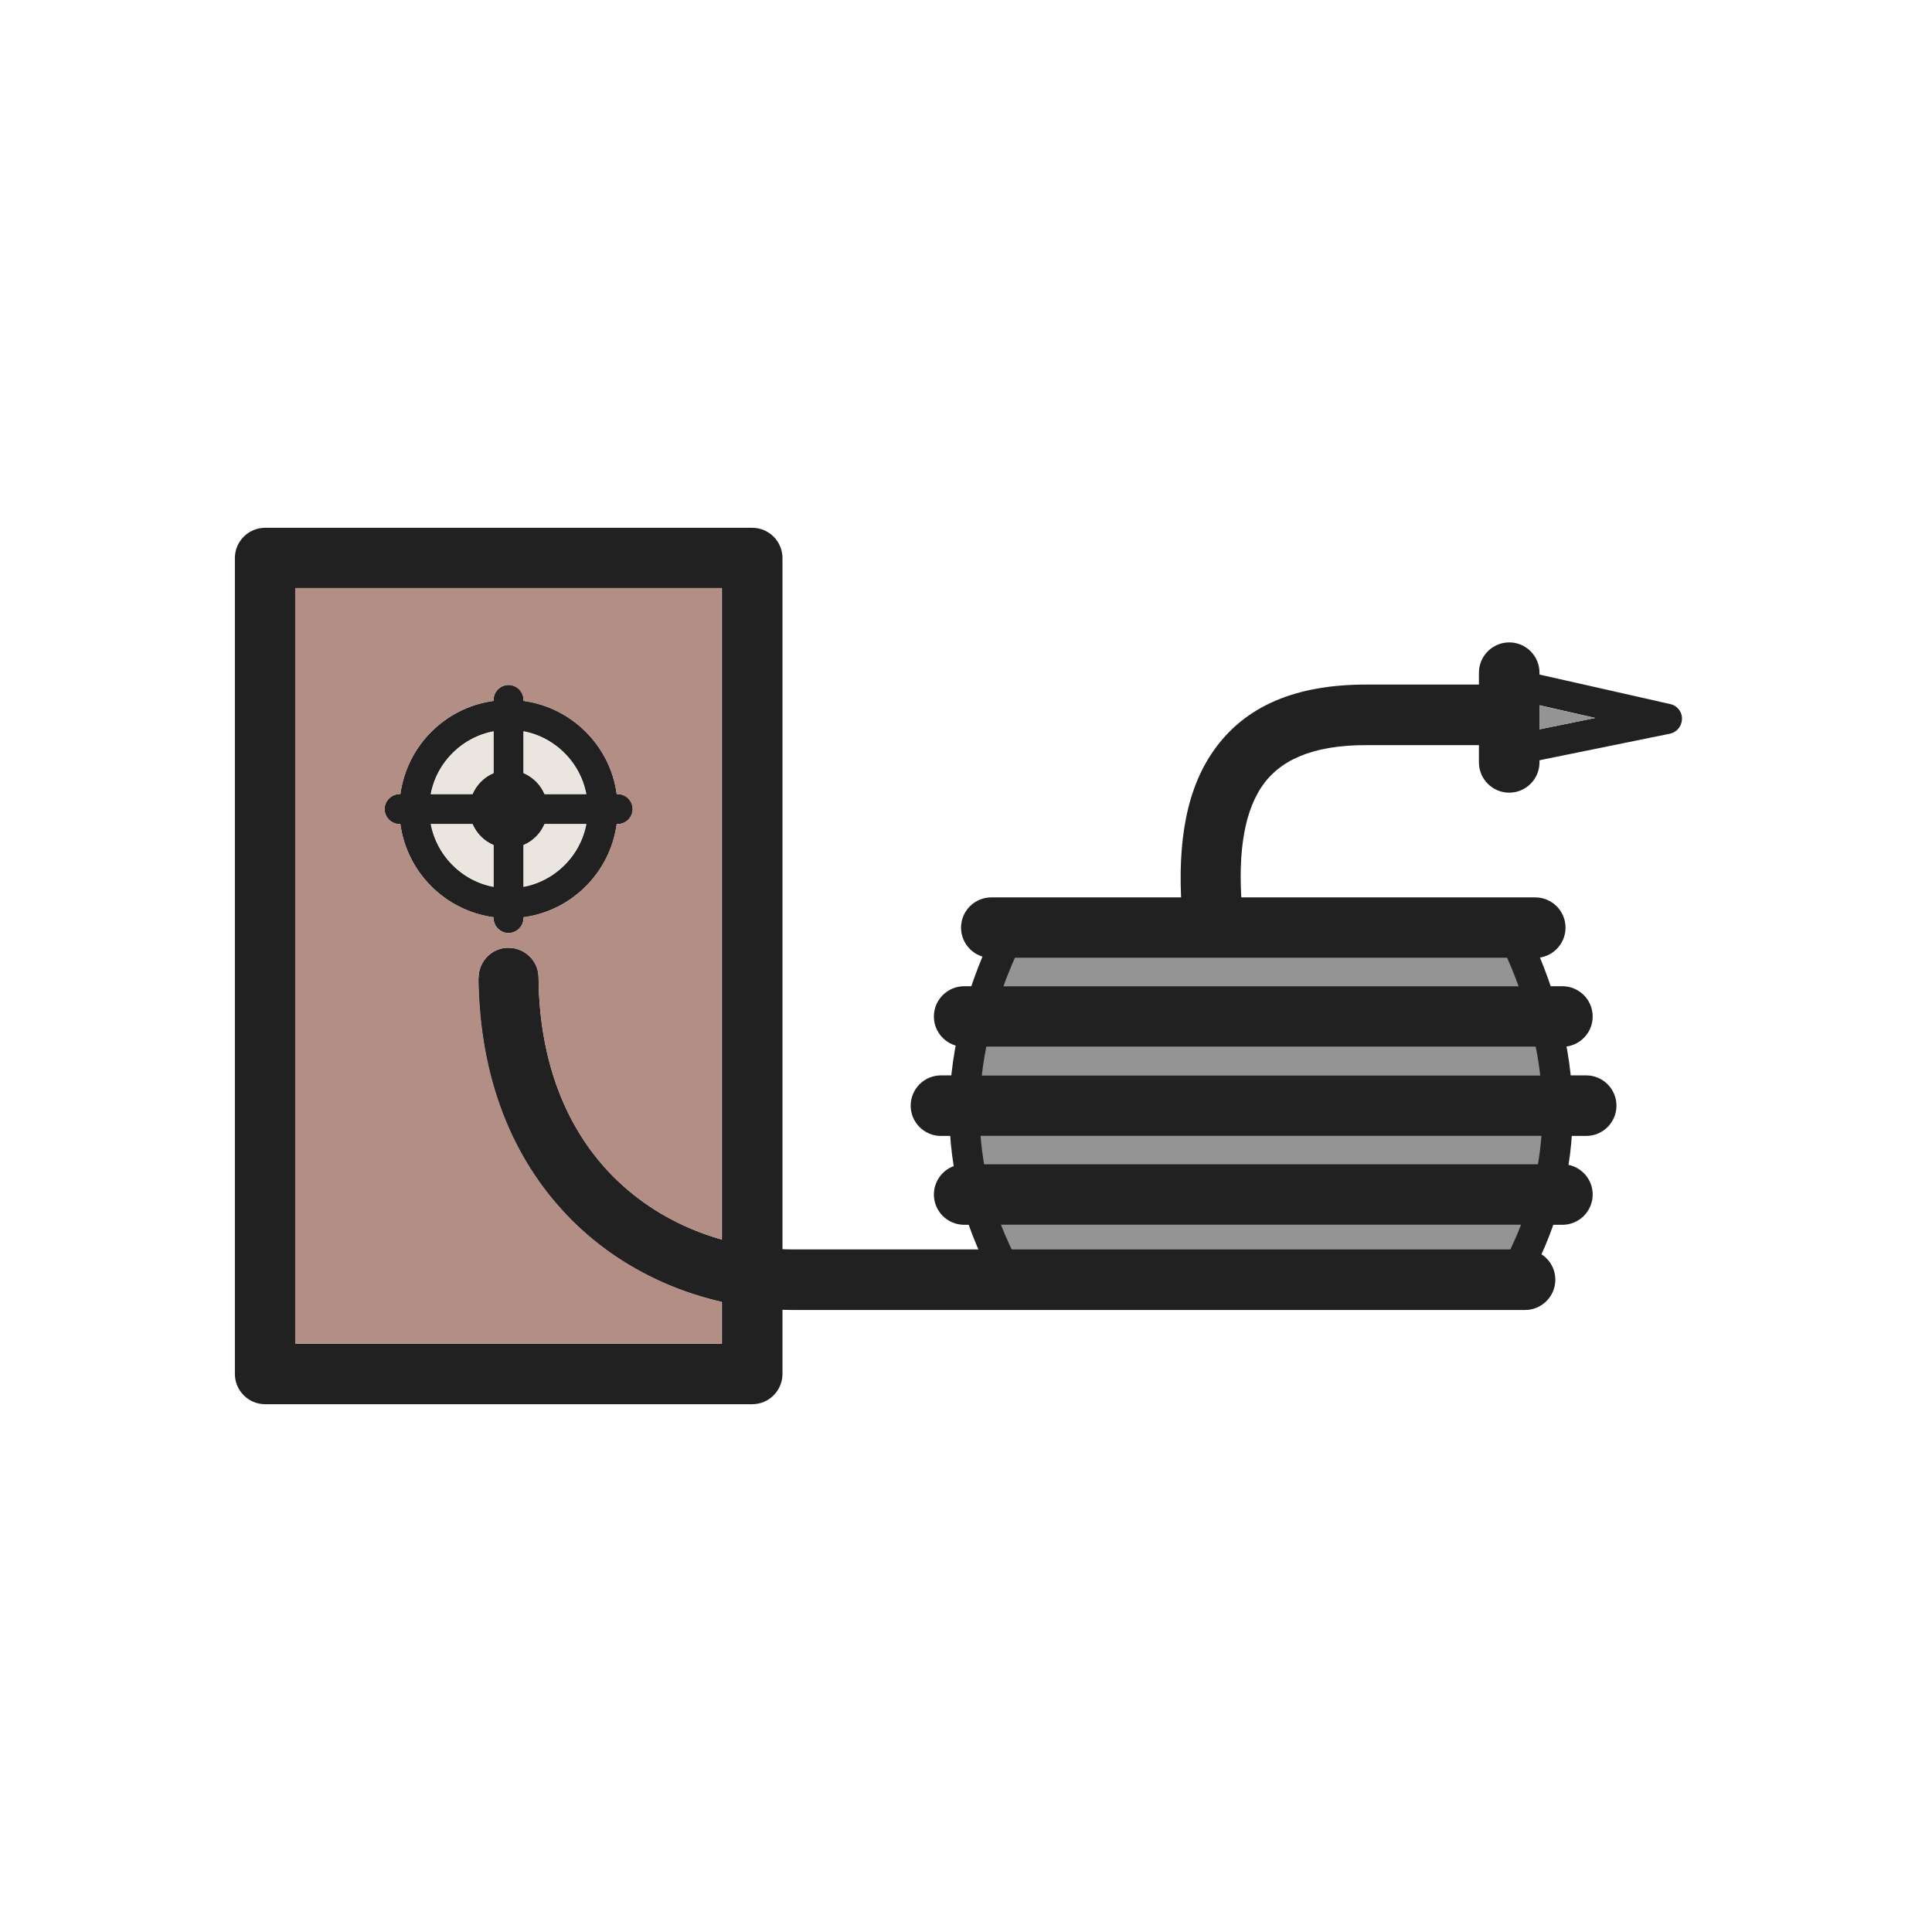 <?xml version="1.0" encoding="UTF-8"?>
<!DOCTYPE svg PUBLIC "-//W3C//DTD SVG 1.1//EN" "http://www.w3.org/Graphics/SVG/1.1/DTD/svg11.dtd">
<!-- Creator: CorelDRAW -->
<svg xmlns="http://www.w3.org/2000/svg" xml:space="preserve" width="6.827in" height="6.827in" style="shape-rendering:geometricPrecision; text-rendering:geometricPrecision; image-rendering:optimizeQuality; fill-rule:evenodd; clip-rule:evenodd"
viewBox="0 0 6.827 6.827"
 xmlns:xlink="http://www.w3.org/1999/xlink">
 <defs>
  <style type="text/css">
   <![CDATA[
    .str0 {stroke:#212121;stroke-width:0.107;stroke-linecap:round;stroke-linejoin:round}
    .fil4 {fill:none}
    .fil0 {fill:#949494}
    .fil2 {fill:#B38E85}
    .fil3 {fill:#EBE5DF}
    .fil1 {fill:#212121;fill-rule:nonzero}
   ]]>
  </style>
 </defs>
 <g id="Layer_x0020_1">
  <g id="_517331568">
   <path id="_517331808" class="fil0" d="M3.489 3.486l1.935 0c-0.012,-0.033 -0.025,-0.067 -0.039,-0.101l-1.857 0c-0.014,0.034 -0.027,0.067 -0.039,0.101z"/>
   <path id="_517331088" class="fil0" d="M5.482 3.699l-2.051 0c-0.006,0.034 -0.011,0.067 -0.015,0.101l2.082 0c-0.004,-0.033 -0.009,-0.067 -0.015,-0.101z"/>
   <path id="_517331448" class="fil0" d="M5.501 4.014l-2.09 0c0.002,0.034 0.006,0.067 0.012,0.101l2.066 0c0.005,-0.033 0.009,-0.067 0.012,-0.101z"/>
   <path id="_517331712" class="fil0" d="M5.433 4.328l-1.953 0c0.011,0.029 0.023,0.059 0.036,0.088l1.874 0c0.002,0 0.005,7.48031e-005 0.007,0 0.013,-0.029 0.026,-0.059 0.036,-0.088z"/>
  </g>
  <g id="_517330752">
   <path id="_517331064" class="fil1" d="M0.937 1.865l1.721 0c0.059,0 0.107,0.048 0.107,0.107l0 2.883c0,0.059 -0.048,0.107 -0.107,0.107l-1.721 0c-0.059,0 -0.107,-0.048 -0.107,-0.107l0 -2.883c0,-0.059 0.048,-0.107 0.107,-0.107zm1.614 0.213l-1.507 0 0 2.67 1.507 0 0 -2.67z"/>
   <path id="_517331304" class="fil1" d="M1.797 2.473c0.107,0 0.203,0.043 0.273,0.113 0.07,0.07 0.113,0.166 0.113,0.273 0,0.107 -0.043,0.203 -0.113,0.273 -0.07,0.07 -0.166,0.113 -0.273,0.113 -0.107,0 -0.203,-0.043 -0.273,-0.113 -0.07,-0.07 -0.113,-0.166 -0.113,-0.273 0,-0.107 0.043,-0.203 0.113,-0.273 0.07,-0.07 0.166,-0.113 0.273,-0.113zm0.198 0.188c-0.051,-0.051 -0.12,-0.082 -0.198,-0.082 -0.077,0 -0.147,0.031 -0.198,0.082 -0.051,0.051 -0.082,0.12 -0.082,0.198 0,0.077 0.031,0.147 0.082,0.198 0.051,0.051 0.12,0.082 0.198,0.082 0.077,0 0.147,-0.031 0.198,-0.082 0.051,-0.051 0.082,-0.12 0.082,-0.198 0,-0.077 -0.031,-0.147 -0.082,-0.198z"/>
   <path id="_517331184" class="fil1" d="M1.744 2.473c0,-0.029 0.024,-0.053 0.053,-0.053 0.029,0 0.053,0.024 0.053,0.053l0 0.771c0,0.029 -0.024,0.053 -0.053,0.053 -0.029,0 -0.053,-0.024 -0.053,-0.053l0 -0.771z"/>
   <path id="_517331016" class="fil1" d="M1.412 2.912c-0.029,0 -0.053,-0.024 -0.053,-0.053 0,-0.029 0.024,-0.053 0.053,-0.053l0.771 0c0.029,0 0.053,0.024 0.053,0.053 0,0.029 -0.024,0.053 -0.053,0.053l-0.771 0z"/>
   <path id="_517331136" class="fil1" d="M1.797 2.721c0.076,0 0.138,0.062 0.138,0.138 0,0.076 -0.062,0.138 -0.138,0.138 -0.076,0 -0.138,-0.062 -0.138,-0.138 0,-0.076 0.062,-0.138 0.138,-0.138z"/>
   <path id="_517331280" class="fil1" d="M1.691 3.456c-0,-0.059 0.047,-0.107 0.105,-0.107 0.059,-0 0.107,0.047 0.107,0.105 0.003,0.305 0.102,0.532 0.249,0.688 0.175,0.185 0.419,0.273 0.65,0.273l2.587 0c0.059,0 0.107,0.048 0.107,0.107 0,0.059 -0.048,0.107 -0.107,0.107l-2.587 0c-0.285,0 -0.587,-0.109 -0.805,-0.341 -0.181,-0.192 -0.303,-0.468 -0.307,-0.832z"/>
   <g>
    <path id="_517330872" class="fil1" d="M3.407 4.328c-0.059,0 -0.107,-0.048 -0.107,-0.107 0,-0.059 0.048,-0.107 0.107,-0.107l2.114 0c0.059,0 0.107,0.048 0.107,0.107 0,0.059 -0.048,0.107 -0.107,0.107l-2.114 0z"/>
    <path id="_517330704" class="fil1" d="M3.325 4.014c-0.059,0 -0.107,-0.048 -0.107,-0.107 0,-0.059 0.048,-0.107 0.107,-0.107l2.28 0c0.059,0 0.107,0.048 0.107,0.107 0,0.059 -0.048,0.107 -0.107,0.107l-2.28 0z"/>
    <path id="_517330296" class="fil1" d="M3.407 3.699c-0.059,0 -0.107,-0.048 -0.107,-0.107 0,-0.059 0.048,-0.107 0.107,-0.107l2.114 0c0.059,0 0.107,0.048 0.107,0.107 0,0.059 -0.048,0.107 -0.107,0.107l-2.114 0z"/>
    <path id="_517330728" class="fil1" d="M3.503 3.385c-0.059,0 -0.107,-0.048 -0.107,-0.107 0,-0.059 0.048,-0.107 0.107,-0.107l1.922 0c0.059,0 0.107,0.048 0.107,0.107 0,0.059 -0.048,0.107 -0.107,0.107l-1.922 0z"/>
    <path id="_517330320" class="fil1" d="M4.391 3.234c0.005,0.058 -0.038,0.11 -0.097,0.115 -0.058,0.005 -0.11,-0.038 -0.115,-0.097 -0.021,-0.237 0.003,-0.439 0.101,-0.587 0.103,-0.156 0.276,-0.246 0.547,-0.246l0.478 0c0.059,0 0.107,0.048 0.107,0.107 0,0.059 -0.048,0.107 -0.107,0.107l-0.478 0c-0.191,0 -0.307,0.054 -0.37,0.149 -0.068,0.103 -0.084,0.26 -0.066,0.452z"/>
    <path id="_517330560" class="fil1" d="M5.44 2.694c0,0.059 -0.048,0.107 -0.107,0.107 -0.059,0 -0.107,-0.048 -0.107,-0.107l0 -0.317c0,-0.059 0.048,-0.107 0.107,-0.107 0.059,0 0.107,0.048 0.107,0.107l0 0.317z"/>
    <path id="_517330896" class="fil1" d="M5.28 2.653l0 -0.239c0,-0.029 0.024,-0.053 0.053,-0.053 0.006,0 0.011,0.001 0.016,0.002l0.553 0.125c0.029,0.006 0.047,0.035 0.04,0.064 -0.005,0.022 -0.022,0.037 -0.043,0.041l-0.555 0.113c-0.029,0.006 -0.057,-0.013 -0.063,-0.041 -0.001,-0.004 -0.001,-0.007 -0.001,-0.011l-0 0zm0.107 -0.173l0 0.108 0.25 -0.051 -0.25 -0.057z"/>
   </g>
  </g>
  <path class="fil2" d="M1.998 4.288c-0.181,-0.192 -0.303,-0.468 -0.307,-0.832 -0,-0.059 0.047,-0.107 0.105,-0.107 0.059,-0 0.107,0.047 0.107,0.105 0.003,0.305 0.102,0.532 0.249,0.688 0.112,0.118 0.251,0.197 0.398,0.238l0 -2.302 -1.507 0 0 2.67 1.507 0 0 -0.148c-0.203,-0.046 -0.399,-0.149 -0.553,-0.312zm-0.254 -1.047c-0.085,-0.012 -0.162,-0.051 -0.22,-0.109 -0.058,-0.058 -0.098,-0.134 -0.109,-0.22l-0.003 0c-0.029,0 -0.053,-0.024 -0.053,-0.053 0,-0.029 0.024,-0.053 0.053,-0.053l0.003 0c0.012,-0.085 0.051,-0.162 0.109,-0.22 0.058,-0.058 0.134,-0.098 0.22,-0.109l0 -0.003c0,-0.029 0.024,-0.053 0.053,-0.053 0.029,0 0.053,0.024 0.053,0.053l0 0.003c0.085,0.012 0.162,0.051 0.22,0.109 0.058,0.058 0.098,0.134 0.109,0.22l0.003 0c0.029,0 0.053,0.024 0.053,0.053 0,0.029 -0.024,0.053 -0.053,0.053l-0.003 0c-0.012,0.085 -0.051,0.162 -0.109,0.22 -0.058,0.058 -0.134,0.098 -0.22,0.109l0 0.003c0,0.029 -0.024,0.053 -0.053,0.053 -0.029,0 -0.053,-0.024 -0.053,-0.053l0 -0.003z"/>
  <g id="_517329936">
   <path id="_517330608" class="fil3" d="M1.85 3.133c0.056,-0.011 0.106,-0.038 0.144,-0.077 0.039,-0.039 0.066,-0.088 0.077,-0.144l-0.147 0c-0.014,0.033 -0.041,0.06 -0.074,0.074l0 0.147z"/>
   <path id="_517329648" class="fil3" d="M1.744 3.133l0 -0.147c-0.033,-0.014 -0.06,-0.041 -0.074,-0.074l-0.147 0c0.011,0.056 0.038,0.106 0.077,0.144 0.039,0.039 0.088,0.066 0.144,0.077z"/>
   <path id="_517329480" class="fil3" d="M1.523 2.806l0.147 0c0.014,-0.033 0.041,-0.06 0.074,-0.074l0 -0.147c-0.056,0.011 -0.106,0.038 -0.144,0.077 -0.039,0.039 -0.066,0.088 -0.077,0.144z"/>
   <path id="_517330152" class="fil3" d="M1.85 2.732c0.033,0.014 0.06,0.041 0.074,0.074l0.147 0c-0.011,-0.056 -0.038,-0.106 -0.077,-0.144 -0.039,-0.039 -0.088,-0.066 -0.144,-0.077l0 0.147z"/>
  </g>
  <polygon class="fil0" points="5.44,2.493 5.44,2.577 5.637,2.537 "/>
  <g id="_517329528">
   <path id="_517329912" class="fil4 str0" d="M3.579 3.274c-0.218,0.436 -0.237,0.858 0,1.262"/>
   <path id="_517329840" class="fil4 str0" d="M5.333 3.274c0.218,0.436 0.237,0.858 0,1.262"/>
  </g>
 </g>
 <rect class="fil4" width="6.827" height="6.827"/>
</svg>
